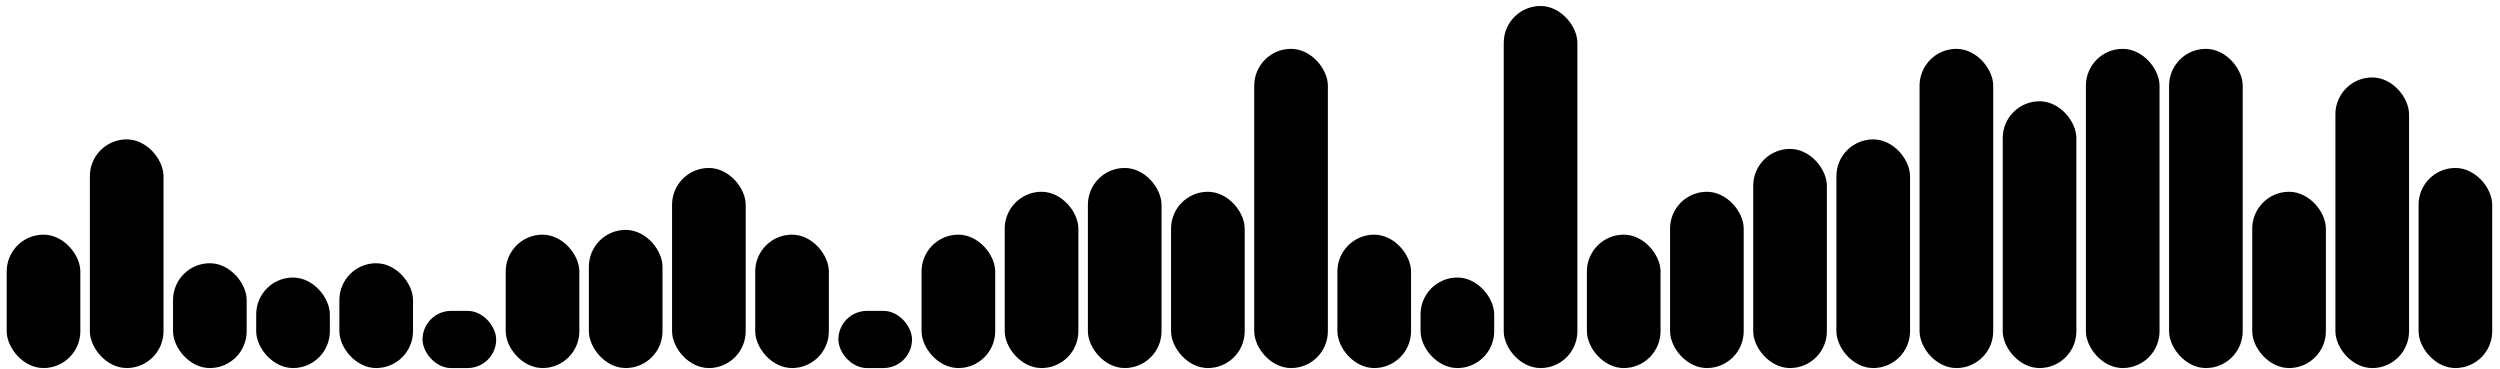 <svg width="312" height="46" viewBox="0 0 312 46" fill="none" xmlns="http://www.w3.org/2000/svg">
<rect x="0.836" y="29.285" width="9.19" height="16.647" rx="4.595" fill="#EFEFEF" style="fill:#EFEFEF;fill:color(display-p3 0.937 0.937 0.937);fill-opacity:1;"/>
<rect x="11.216" y="17.394" width="9.19" height="28.538" rx="4.595" fill="#EFEFEF" style="fill:#EFEFEF;fill:color(display-p3 0.937 0.937 0.937);fill-opacity:1;"/>
<rect x="21.595" y="32.852" width="9.19" height="13.08" rx="4.595" fill="#EFEFEF" style="fill:#EFEFEF;fill:color(display-p3 0.937 0.937 0.937);fill-opacity:1;"/>
<rect x="31.975" y="34.636" width="9.19" height="11.296" rx="4.595" fill="#EFEFEF" style="fill:#EFEFEF;fill:color(display-p3 0.937 0.937 0.937);fill-opacity:1;"/>
<rect x="42.354" y="32.852" width="9.19" height="13.08" rx="4.595" fill="#EFEFEF" style="fill:#EFEFEF;fill:color(display-p3 0.937 0.937 0.937);fill-opacity:1;"/>
<rect x="52.733" y="38.798" width="9.19" height="7.135" rx="3.567" fill="#EFEFEF" style="fill:#EFEFEF;fill:color(display-p3 0.937 0.937 0.937);fill-opacity:1;"/>
<rect x="63.113" y="29.285" width="9.19" height="16.647" rx="4.595" fill="#EFEFEF" style="fill:#EFEFEF;fill:color(display-p3 0.937 0.937 0.937);fill-opacity:1;"/>
<rect x="73.492" y="28.69" width="9.19" height="17.242" rx="4.595" fill="#EFEFEF" style="fill:#EFEFEF;fill:color(display-p3 0.937 0.937 0.937);fill-opacity:1;"/>
<rect x="83.872" y="20.961" width="9.19" height="24.971" rx="4.595" fill="#EFEFEF" style="fill:#EFEFEF;fill:color(display-p3 0.937 0.937 0.937);fill-opacity:1;"/>
<rect x="94.251" y="29.285" width="9.19" height="16.647" rx="4.595" fill="#EFEFEF" style="fill:#EFEFEF;fill:color(display-p3 0.937 0.937 0.937);fill-opacity:1;"/>
<rect x="104.63" y="38.798" width="9.19" height="7.135" rx="3.567" fill="#EFEFEF" style="fill:#EFEFEF;fill:color(display-p3 0.937 0.937 0.937);fill-opacity:1;"/>
<rect x="115.01" y="29.285" width="9.19" height="16.647" rx="4.595" fill="#EFEFEF" style="fill:#EFEFEF;fill:color(display-p3 0.937 0.937 0.937);fill-opacity:1;"/>
<rect x="125.389" y="23.934" width="9.19" height="21.998" rx="4.595" fill="#EFEFEF" style="fill:#EFEFEF;fill:color(display-p3 0.937 0.937 0.937);fill-opacity:1;"/>
<rect x="135.769" y="20.961" width="9.19" height="24.971" rx="4.595" fill="#EFEFEF" style="fill:#EFEFEF;fill:color(display-p3 0.937 0.937 0.937);fill-opacity:1;"/>
<rect x="146.148" y="23.934" width="9.19" height="21.998" rx="4.595" fill="#EFEFEF" style="fill:#EFEFEF;fill:color(display-p3 0.937 0.937 0.937);fill-opacity:1;"/>
<rect x="156.527" y="6.097" width="9.19" height="39.835" rx="4.595" fill="#EFEFEF" style="fill:#EFEFEF;fill:color(display-p3 0.937 0.937 0.937);fill-opacity:1;"/>
<rect x="166.907" y="29.285" width="9.19" height="16.647" rx="4.595" fill="#EFEFEF" style="fill:#EFEFEF;fill:color(display-p3 0.937 0.937 0.937);fill-opacity:1;"/>
<rect x="177.286" y="34.636" width="9.19" height="11.296" rx="4.595" fill="#EFEFEF" style="fill:#EFEFEF;fill:color(display-p3 0.937 0.937 0.937);fill-opacity:1;"/>
<rect x="187.666" y="0.747" width="9.19" height="45.186" rx="4.595" fill="#EFEFEF" style="fill:#EFEFEF;fill:color(display-p3 0.937 0.937 0.937);fill-opacity:1;"/>
<rect x="198.045" y="29.285" width="9.19" height="16.647" rx="4.595" fill="#EFEFEF" style="fill:#EFEFEF;fill:color(display-p3 0.937 0.937 0.937);fill-opacity:1;"/>
<rect x="208.424" y="23.934" width="9.19" height="21.998" rx="4.595" fill="#EFEFEF" style="fill:#EFEFEF;fill:color(display-p3 0.937 0.937 0.937);fill-opacity:1;"/>
<rect x="218.803" y="18.583" width="9.19" height="27.349" rx="4.595" fill="#1DBF73" style="fill:#1DBF73;fill:color(display-p3 0.114 0.749 0.451);fill-opacity:1;"/>
<rect x="229.183" y="17.394" width="9.19" height="28.538" rx="4.595" fill="#EFEFEF" style="fill:#EFEFEF;fill:color(display-p3 0.937 0.937 0.937);fill-opacity:1;"/>
<rect x="239.562" y="6.097" width="9.19" height="39.835" rx="4.595" fill="#EFEFEF" style="fill:#EFEFEF;fill:color(display-p3 0.937 0.937 0.937);fill-opacity:1;"/>
<rect x="249.941" y="12.637" width="9.19" height="33.295" rx="4.595" fill="#EFEFEF" style="fill:#EFEFEF;fill:color(display-p3 0.937 0.937 0.937);fill-opacity:1;"/>
<rect x="260.321" y="6.097" width="9.19" height="39.835" rx="4.595" fill="#EFEFEF" style="fill:#EFEFEF;fill:color(display-p3 0.937 0.937 0.937);fill-opacity:1;"/>
<rect x="270.7" y="6.097" width="9.19" height="39.835" rx="4.595" fill="#EFEFEF" style="fill:#EFEFEF;fill:color(display-p3 0.937 0.937 0.937);fill-opacity:1;"/>
<rect x="281.08" y="23.934" width="9.19" height="21.998" rx="4.595" fill="#EFEFEF" style="fill:#EFEFEF;fill:color(display-p3 0.937 0.937 0.937);fill-opacity:1;"/>
<rect x="291.459" y="9.665" width="9.19" height="36.268" rx="4.595" fill="#EFEFEF" style="fill:#EFEFEF;fill:color(display-p3 0.937 0.937 0.937);fill-opacity:1;"/>
<rect x="301.838" y="20.961" width="9.19" height="24.971" rx="4.595" fill="#EFEFEF" style="fill:#EFEFEF;fill:color(display-p3 0.937 0.937 0.937);fill-opacity:1;"/>
</svg>
